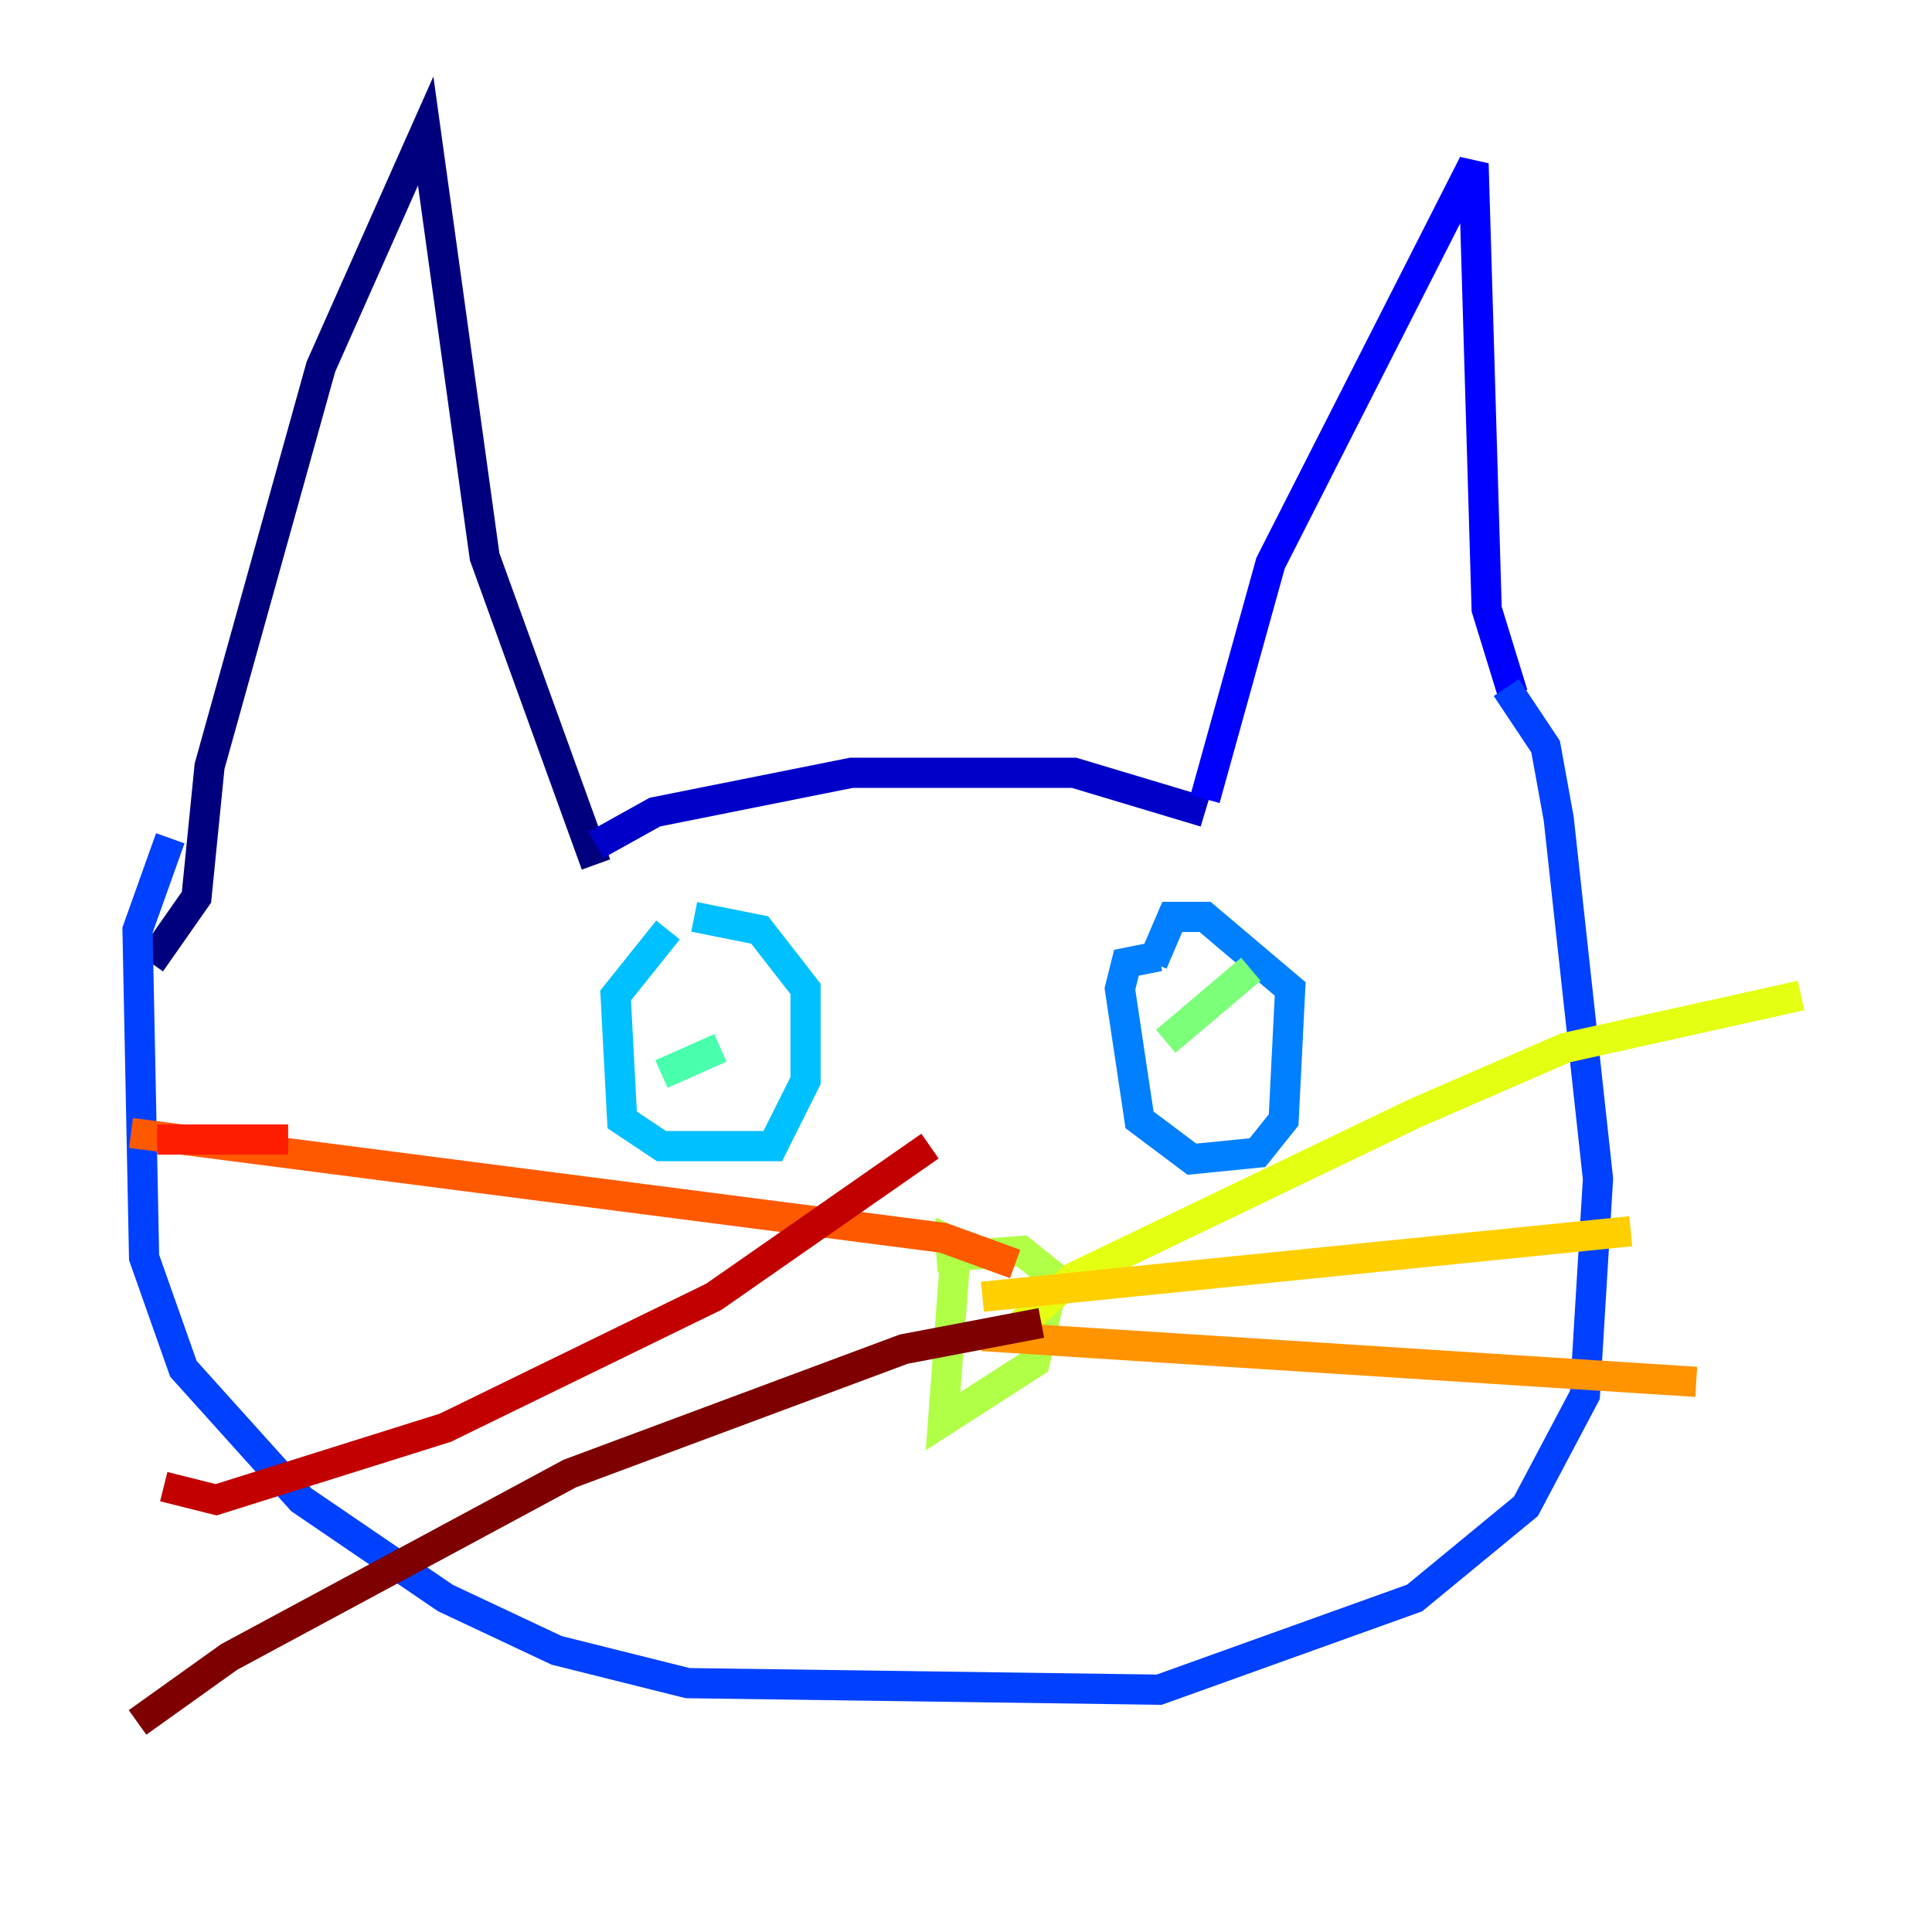 <?xml version="1.0" encoding="utf-8" ?>
<svg baseProfile="tiny" height="128" version="1.2" viewBox="0,0,128,128" width="128" xmlns="http://www.w3.org/2000/svg" xmlns:ev="http://www.w3.org/2001/xml-events" xmlns:xlink="http://www.w3.org/1999/xlink"><defs /><polyline fill="none" points="9.98,63.783 13.017,59.444 13.885,50.766 21.261,24.298 28.203,8.678 32.108,36.881 39.485,57.275" stroke="#00007f" stroke-width="2" /><polyline fill="none" points="39.485,55.973 43.39,53.803 56.407,51.2 71.159,51.2 79.837,53.803" stroke="#0000c8" stroke-width="2" /><polyline fill="none" points="79.837,52.936 84.176,37.315 97.627,10.848 98.495,40.352 100.231,45.993" stroke="#0000ff" stroke-width="2" /><polyline fill="none" points="11.281,55.539 9.112,61.614 9.546,83.308 12.149,90.685 19.959,99.363 29.505,105.871 36.881,109.342 45.559,111.512 76.8,111.946 93.722,105.871 101.098,99.797 105.003,92.42 105.871,78.102 103.268,54.237 102.4,49.464 99.797,45.559" stroke="#0040ff" stroke-width="2" /><polyline fill="none" points="76.8,63.349 74.63,63.783 74.197,65.519 75.498,74.197 78.969,76.8 83.308,76.366 85.044,74.197 85.478,65.519 79.837,60.746 77.668,60.746 76.366,63.783" stroke="#0080ff" stroke-width="2" /><polyline fill="none" points="44.258,61.614 40.786,65.953 41.22,74.197 43.824,75.932 51.2,75.932 53.37,71.593 53.37,65.519 50.332,61.614 45.993,60.746" stroke="#00c0ff" stroke-width="2" /><polyline fill="none" points="47.729,68.122 47.729,68.122" stroke="#15ffe1" stroke-width="2" /><polyline fill="none" points="43.824,71.159 47.729,69.424" stroke="#49ffad" stroke-width="2" /><polyline fill="none" points="77.234,68.99 82.875,64.217" stroke="#7cff79" stroke-width="2" /><polyline fill="none" points="62.047,83.308 67.688,82.875 69.858,84.61 68.556,90.251 62.481,94.156 63.349,82.441 61.614,81.573" stroke="#b0ff46" stroke-width="2" /><polyline fill="none" points="67.254,88.081 71.159,84.61 93.722,73.763 103.702,69.424 119.322,65.953" stroke="#e4ff12" stroke-width="2" /><polyline fill="none" points="65.085,85.912 108.041,81.573" stroke="#ffcf00" stroke-width="2" /><polyline fill="none" points="65.085,88.515 112.38,91.552" stroke="#ff9400" stroke-width="2" /><polyline fill="none" points="67.254,83.742 62.481,82.007 8.678,75.064" stroke="#ff5900" stroke-width="2" /><polyline fill="none" points="10.414,75.498 19.091,75.498" stroke="#ff1d00" stroke-width="2" /><polyline fill="none" points="61.614,75.932 47.295,85.912 29.505,94.59 14.319,99.363 10.848,98.495" stroke="#c30000" stroke-width="2" /><polyline fill="none" points="68.99,87.647 59.878,89.383 37.749,97.627 15.186,109.776 9.112,114.115" stroke="#7f0000" stroke-width="2" /></svg>